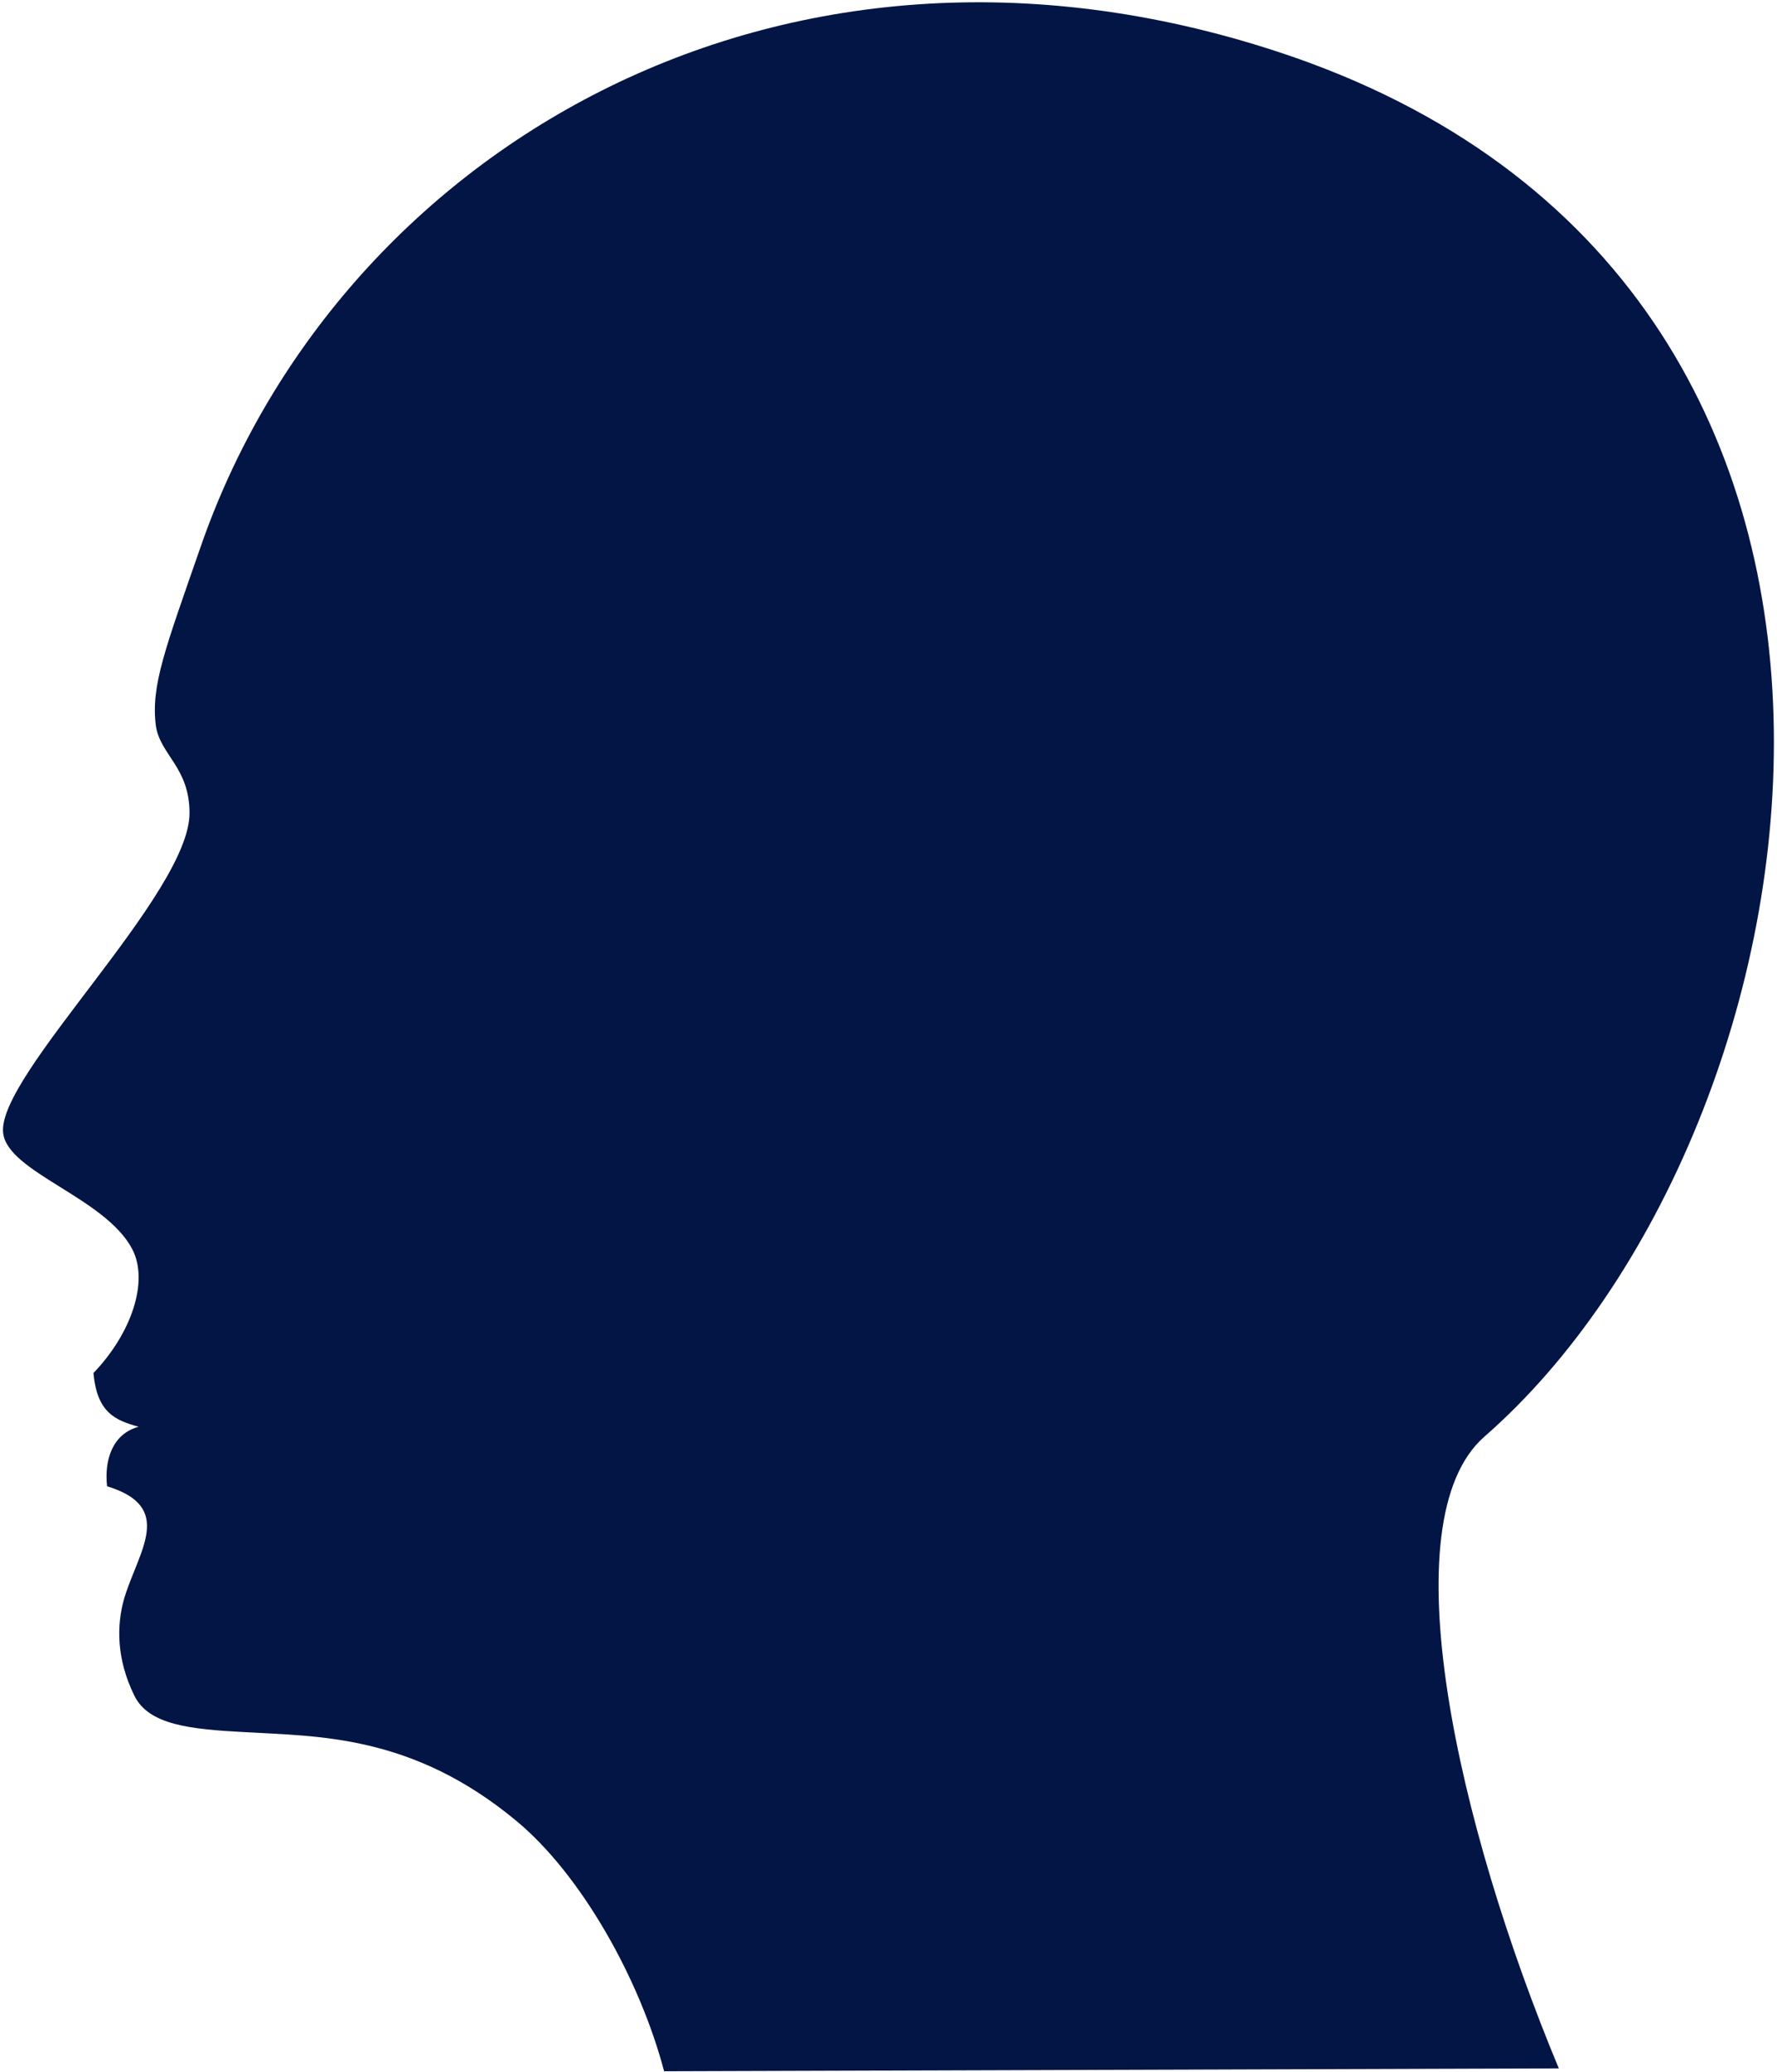 <svg width="554" height="646" viewBox="0 0 554 646" fill="none" xmlns="http://www.w3.org/2000/svg">
<path fill-rule="evenodd" clip-rule="evenodd" d="M62.44 170.797C51.488 202.31 47.018 213.709 48.583 226.225C49.924 235.388 59.087 239.188 59.087 253.492C59.087 278.747 -1.034 335.293 0.977 353.173C2.318 365.465 32.714 373.288 41.207 389.38C46.571 399.661 40.76 415.976 29.138 428.045C30.256 440.561 36.067 442.796 43.219 444.808C34.949 447.043 32.491 455.312 33.385 463.358C54.617 469.84 43.219 483.473 38.749 498.224C36.29 506.717 36.29 517.222 41.878 528.62C46.348 537.784 59.311 539.125 76.52 540.019C99.094 541.36 128.372 540.689 160.78 567.509C181.118 584.272 199.445 616.903 207.044 645.734L485.972 644.84C454.235 568.627 433.003 474.086 462.728 447.937C571.796 352.726 615.602 87.431 398.36 16.134C241.91 -35.27 104.681 48.319 62.44 170.797Z" fill="#031544"/>
</svg>
